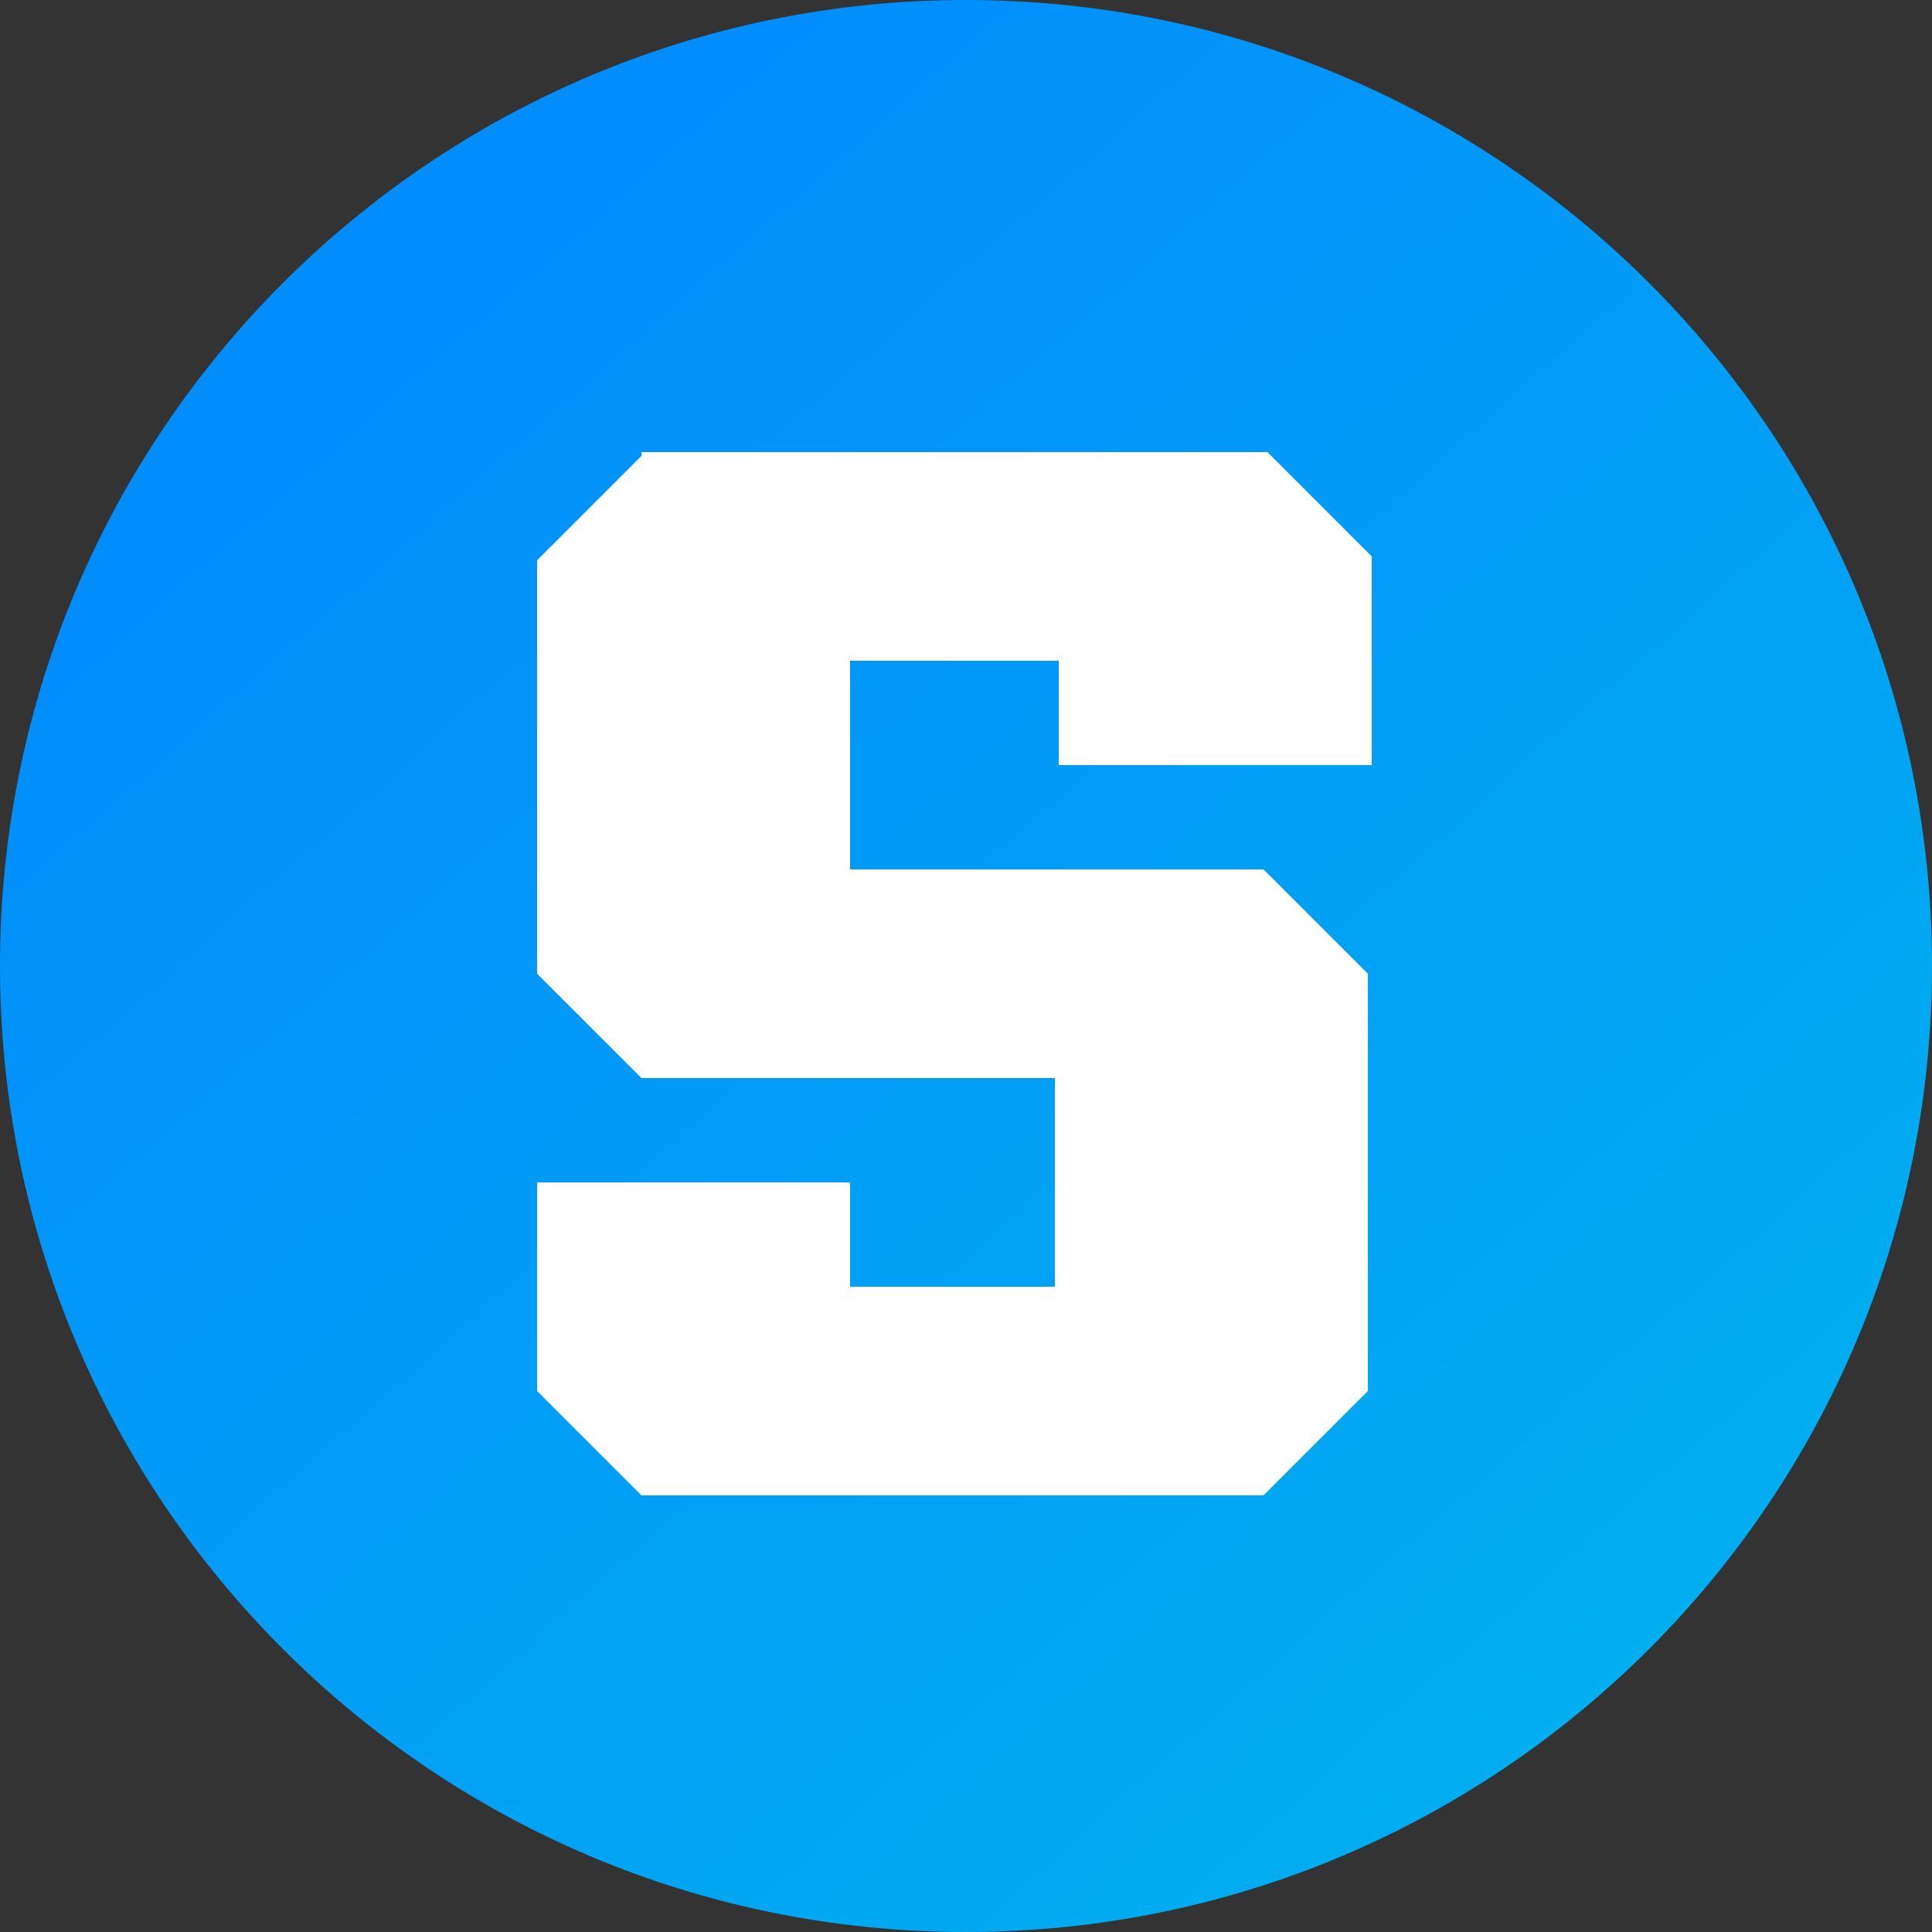 <svg width="64" height="64" viewBox="0 0 64 64" fill="none" xmlns="http://www.w3.org/2000/svg">
<rect x="0" y="0" width="64" height="64" fill="#333333" stroke="none"/>
<g clip-path="url(#clip0_88_6383)">
<path d="M32 64C49.673 64 64 49.673 64 32C64 14.327 49.673 0 32 0C14.327 0 0 14.327 0 32C0 49.673 14.327 64 32 64Z" fill="url(#paint0_linear_88_6383)"/>
<path d="M21.248 15.104L17.792 18.56V32.256L21.248 35.712H34.944V42.624H28.16V39.168H17.792V46.08L21.248 49.536H41.856L45.312 46.08V32.256L41.856 28.8H28.16V21.888H35.072V25.344H45.44V18.432L41.984 14.976H21.248V15.104Z" fill="white"/>
</g>
<defs>
<linearGradient id="paint0_linear_88_6383" x1="13.722" y1="11.373" x2="53.594" y2="56.365" gradientUnits="userSpaceOnUse">
<stop stop-color="#018EFC"/>
<stop offset="1" stop-color="#01AEF0"/>
</linearGradient>
<clipPath id="clip0_88_6383">
<rect width="64" height="64" fill="white"/>
</clipPath>
</defs>
</svg>
